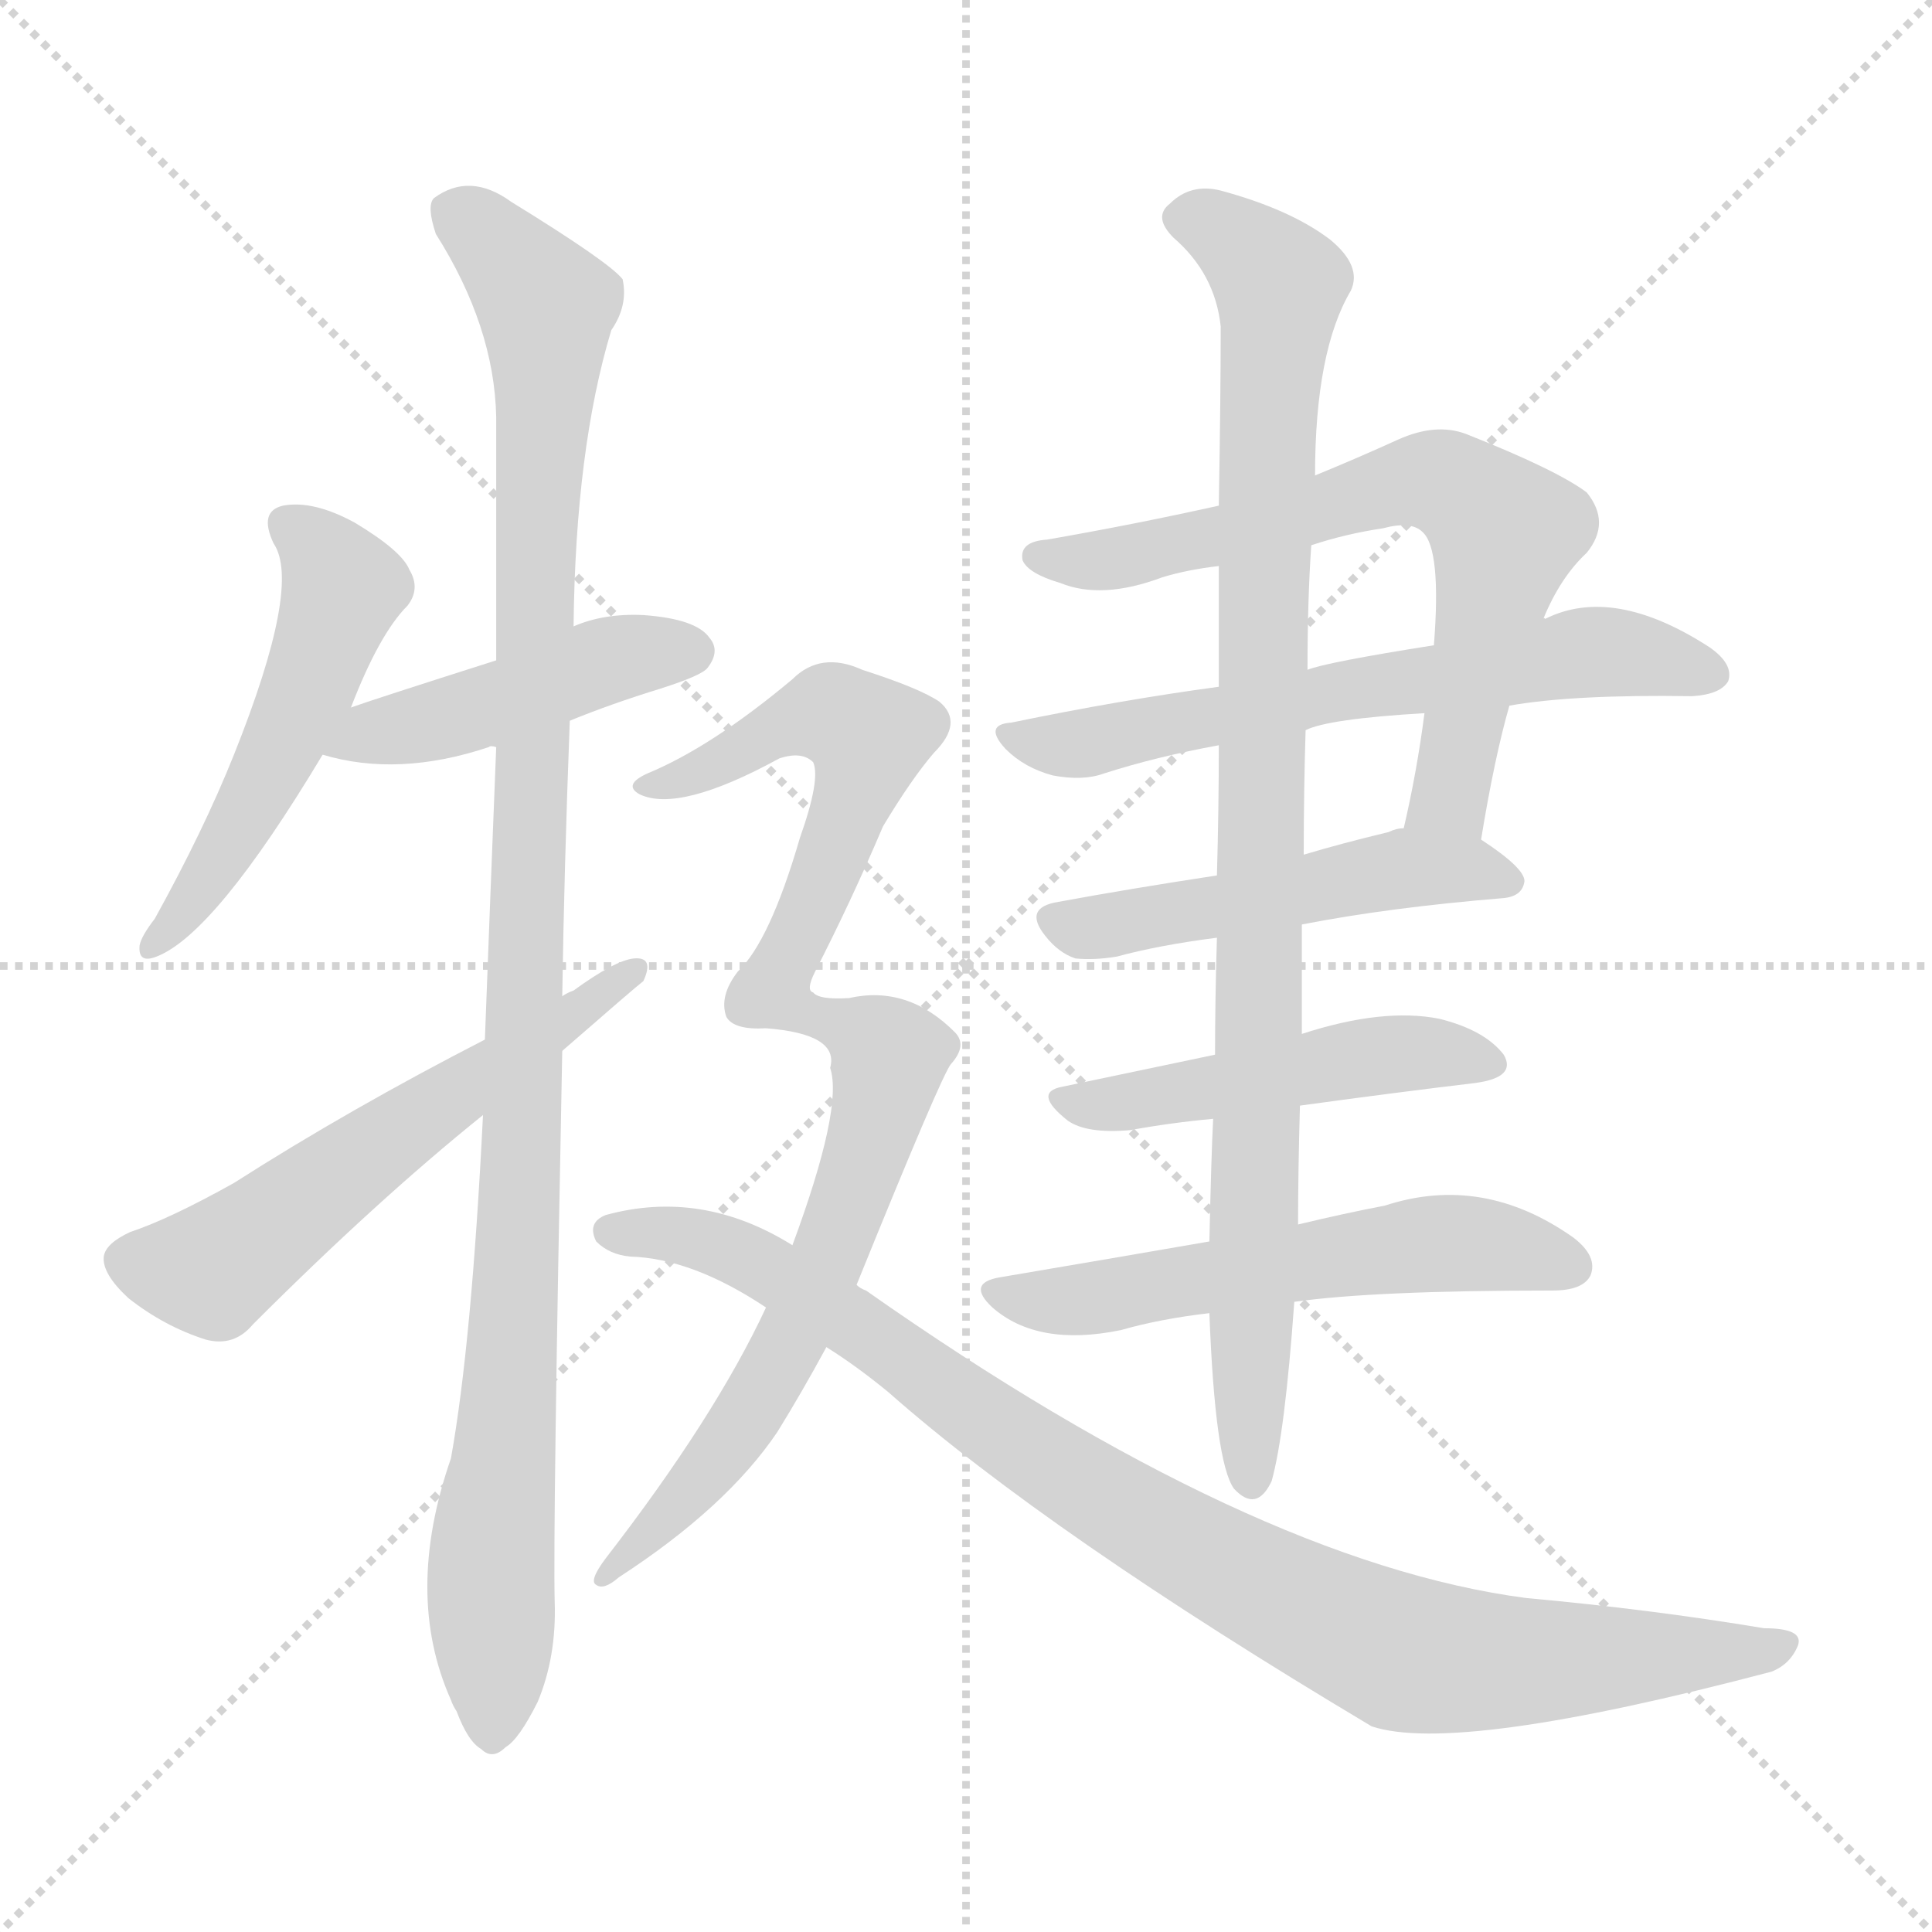 <svg xmlns="http://www.w3.org/2000/svg" version="1.1" viewBox="0 0 1024 1024">
  <g stroke="lightgray" stroke-dasharray="1,1" stroke-width="1" transform="scale(4, 4)">
    <line x1="0" y1="0" x2="256" y2="256" />
    <line x1="256" y1="0" x2="0" y2="256" />
    <line x1="128" y1="0" x2="128" y2="256" />
    <line x1="0" y1="128" x2="256" y2="128" />
  </g>
  <g transform="scale(1.0, -1.0) translate(0.0, -912.00)">
    <style type="text/css">
      
        @keyframes keyframes0 {
          from {
            stroke: blue;
            stroke-dashoffset: 515;
            stroke-width: 128;
          }
          63% {
            animation-timing-function: step-end;
            stroke: blue;
            stroke-dashoffset: 0;
            stroke-width: 128;
          }
          to {
            stroke: black;
            stroke-width: 1024;
          }
        }
        #make-me-a-hanzi-animation-0 {
          animation: keyframes0 0.669s both;
          animation-delay: 0s;
          animation-timing-function: linear;
        }
      
        @keyframes keyframes1 {
          from {
            stroke: blue;
            stroke-dashoffset: 452;
            stroke-width: 128;
          }
          60% {
            animation-timing-function: step-end;
            stroke: blue;
            stroke-dashoffset: 0;
            stroke-width: 128;
          }
          to {
            stroke: black;
            stroke-width: 1024;
          }
        }
        #make-me-a-hanzi-animation-1 {
          animation: keyframes1 0.618s both;
          animation-delay: 0.669s;
          animation-timing-function: linear;
        }
      
        @keyframes keyframes2 {
          from {
            stroke: blue;
            stroke-dashoffset: 1080;
            stroke-width: 128;
          }
          78% {
            animation-timing-function: step-end;
            stroke: blue;
            stroke-dashoffset: 0;
            stroke-width: 128;
          }
          to {
            stroke: black;
            stroke-width: 1024;
          }
        }
        #make-me-a-hanzi-animation-2 {
          animation: keyframes2 1.129s both;
          animation-delay: 1.287s;
          animation-timing-function: linear;
        }
      
        @keyframes keyframes3 {
          from {
            stroke: blue;
            stroke-dashoffset: 574;
            stroke-width: 128;
          }
          65% {
            animation-timing-function: step-end;
            stroke: blue;
            stroke-dashoffset: 0;
            stroke-width: 128;
          }
          to {
            stroke: black;
            stroke-width: 1024;
          }
        }
        #make-me-a-hanzi-animation-3 {
          animation: keyframes3 0.717s both;
          animation-delay: 2.416s;
          animation-timing-function: linear;
        }
      
        @keyframes keyframes4 {
          from {
            stroke: blue;
            stroke-dashoffset: 681;
            stroke-width: 128;
          }
          69% {
            animation-timing-function: step-end;
            stroke: blue;
            stroke-dashoffset: 0;
            stroke-width: 128;
          }
          to {
            stroke: black;
            stroke-width: 1024;
          }
        }
        #make-me-a-hanzi-animation-4 {
          animation: keyframes4 0.804s both;
          animation-delay: 3.133s;
          animation-timing-function: linear;
        }
      
        @keyframes keyframes5 {
          from {
            stroke: blue;
            stroke-dashoffset: 624;
            stroke-width: 128;
          }
          67% {
            animation-timing-function: step-end;
            stroke: blue;
            stroke-dashoffset: 0;
            stroke-width: 128;
          }
          to {
            stroke: black;
            stroke-width: 1024;
          }
        }
        #make-me-a-hanzi-animation-5 {
          animation: keyframes5 0.758s both;
          animation-delay: 3.937s;
          animation-timing-function: linear;
        }
      
        @keyframes keyframes6 {
          from {
            stroke: blue;
            stroke-dashoffset: 499;
            stroke-width: 128;
          }
          62% {
            animation-timing-function: step-end;
            stroke: blue;
            stroke-dashoffset: 0;
            stroke-width: 128;
          }
          to {
            stroke: black;
            stroke-width: 1024;
          }
        }
        #make-me-a-hanzi-animation-6 {
          animation: keyframes6 0.656s both;
          animation-delay: 4.695s;
          animation-timing-function: linear;
        }
      
        @keyframes keyframes7 {
          from {
            stroke: blue;
            stroke-dashoffset: 482;
            stroke-width: 128;
          }
          61% {
            animation-timing-function: step-end;
            stroke: blue;
            stroke-dashoffset: 0;
            stroke-width: 128;
          }
          to {
            stroke: black;
            stroke-width: 1024;
          }
        }
        #make-me-a-hanzi-animation-7 {
          animation: keyframes7 0.642s both;
          animation-delay: 5.351s;
          animation-timing-function: linear;
        }
      
        @keyframes keyframes8 {
          from {
            stroke: blue;
            stroke-dashoffset: 565;
            stroke-width: 128;
          }
          65% {
            animation-timing-function: step-end;
            stroke: blue;
            stroke-dashoffset: 0;
            stroke-width: 128;
          }
          to {
            stroke: black;
            stroke-width: 1024;
          }
        }
        #make-me-a-hanzi-animation-8 {
          animation: keyframes8 0.71s both;
          animation-delay: 5.993s;
          animation-timing-function: linear;
        }
      
        @keyframes keyframes9 {
          from {
            stroke: blue;
            stroke-dashoffset: 953;
            stroke-width: 128;
          }
          76% {
            animation-timing-function: step-end;
            stroke: blue;
            stroke-dashoffset: 0;
            stroke-width: 128;
          }
          to {
            stroke: black;
            stroke-width: 1024;
          }
        }
        #make-me-a-hanzi-animation-9 {
          animation: keyframes9 1.026s both;
          animation-delay: 6.703s;
          animation-timing-function: linear;
        }
      
        @keyframes keyframes10 {
          from {
            stroke: blue;
            stroke-dashoffset: 918;
            stroke-width: 128;
          }
          75% {
            animation-timing-function: step-end;
            stroke: blue;
            stroke-dashoffset: 0;
            stroke-width: 128;
          }
          to {
            stroke: black;
            stroke-width: 1024;
          }
        }
        #make-me-a-hanzi-animation-10 {
          animation: keyframes10 0.997s both;
          animation-delay: 7.729s;
          animation-timing-function: linear;
        }
      
        @keyframes keyframes11 {
          from {
            stroke: blue;
            stroke-dashoffset: 937;
            stroke-width: 128;
          }
          75% {
            animation-timing-function: step-end;
            stroke: blue;
            stroke-dashoffset: 0;
            stroke-width: 128;
          }
          to {
            stroke: black;
            stroke-width: 1024;
          }
        }
        #make-me-a-hanzi-animation-11 {
          animation: keyframes11 1.013s both;
          animation-delay: 8.726s;
          animation-timing-function: linear;
        }
      
    </style>
    
      <path d="M 186 537 Q 201 576 216 591 Q 223 600 217 610 Q 213 620 188 635 Q 166 647 150 644 Q 137 641 145 624 Q 160 602 124 512 Q 108 472 82 425 Q 75 416 74 411 Q 73 401 83 405 Q 114 417 171 512 L 186 537 Z" fill="lightgray" />
    
      <path d="M 302 530 Q 324 539 350 547 Q 372 554 375 558 Q 382 567 376 574 Q 369 584 341 586 Q 320 587 304 580 L 263 562 Q 197 541 186 537 C 158 527 142 520 171 512 Q 211 500 259 516 Q 260 517 263 516 C 269 517 274 519 302 530 Z" fill="lightgray" />
    
      <path d="M 256 321 Q 250 200 239 139 Q 214 67 239 11 Q 240 8 242 5 Q 248 -11 255 -15 Q 261 -21 268 -14 Q 275 -10 285 10 Q 295 34 294 63 Q 293 100 298 355 L 298 384 Q 299 451 302 530 L 304 580 Q 305 674 324 737 Q 333 750 330 764 Q 323 773 271 805 Q 249 821 230 807 Q 226 803 231 788 Q 262 739 263 691 Q 263 630 263 562 L 263 516 Q 260 441 257 361 L 256 321 Z" fill="lightgray" />
    
      <path d="M 257 361 Q 185 324 124 285 Q 90 266 69 259 Q 56 253 55 246 Q 54 237 68 224 Q 87 209 109 202 Q 124 198 134 210 Q 200 276 256 321 L 298 355 Q 337 389 341 392 Q 347 405 336 404 Q 326 403 304 387 Q 301 386 298 384 L 257 361 Z" fill="lightgray" />
    
      <path d="M 785 467 Q 792 510 800 538 L 818 584 Q 827 606 841 619 Q 854 635 841 651 Q 825 663 777 682 Q 761 688 741 679 Q 719 669 697 660 L 646 644 Q 601 634 555 626 Q 540 625 542 615 Q 545 608 562 603 Q 584 594 616 606 Q 629 610 646 612 L 695 623 Q 713 629 733 632 Q 748 636 754 630 Q 764 621 760 570 L 755 534 Q 751 503 744 473 C 738 444 780 437 785 467 Z" fill="lightgray" />
    
      <path d="M 800 538 Q 834 544 897 543 Q 912 544 916 551 Q 919 560 906 569 Q 855 602 819 584 Q 818 585 818 584 L 760 570 Q 703 561 693 557 L 646 548 Q 594 541 536 529 Q 521 528 533 515 Q 543 505 558 501 Q 574 498 585 502 Q 613 511 646 517 L 692 525 Q 704 531 755 534 L 800 538 Z" fill="lightgray" />
    
      <path d="M 690 422 Q 736 431 797 436 Q 807 437 808 445 Q 808 452 785 467 L 744 473 Q 740 473 736 471 Q 711 465 691 459 L 645 448 Q 599 441 561 434 Q 542 431 554 416 Q 561 407 570 404 Q 580 403 592 405 Q 614 411 645 415 L 690 422 Z" fill="lightgray" />
    
      <path d="M 644 353 Q 601 344 563 336 Q 547 333 566 318 Q 576 311 599 313 Q 621 317 643 319 L 689 326 Q 740 333 782 338 Q 804 341 797 353 Q 787 366 763 372 Q 733 378 690 364 L 644 353 Z" fill="lightgray" />
    
      <path d="M 641 254 Q 589 245 530 235 Q 512 232 526 219 Q 550 198 594 207 Q 615 213 641 216 L 686 222 Q 728 228 823 228 Q 839 228 843 236 Q 847 246 834 256 Q 786 290 734 273 Q 713 269 688 263 L 641 254 Z" fill="lightgray" />
    
      <path d="M 697 660 Q 697 726 716 758 Q 722 771 705 785 Q 684 801 647 811 Q 631 815 620 804 Q 611 797 622 786 Q 644 767 647 739 Q 647 702 646 644 L 646 612 Q 646 584 646 548 L 646 517 Q 646 484 645 448 L 645 415 Q 644 382 644 353 L 643 319 Q 642 300 641 254 L 641 216 Q 644 137 654 123 Q 666 110 674 127 Q 681 152 686 222 L 688 263 Q 688 291 689 326 L 690 364 Q 690 392 690 422 L 691 459 Q 691 493 692 525 L 693 557 Q 693 594 695 623 L 697 660 Z" fill="lightgray" />
    
      <path d="M 440 346 Q 447 325 420 252 L 406 219 Q 379 161 321 86 Q 312 74 316 72 Q 320 69 328 76 Q 385 113 412 153 Q 425 174 438 198 L 454 231 Q 499 342 504 348 Q 513 358 506 365 Q 481 390 450 383 Q 434 382 431 386 Q 427 387 432 397 Q 451 434 468 474 Q 483 499 495 513 Q 511 529 498 540 Q 488 547 457 557 Q 435 567 420 552 Q 377 516 343 502 Q 330 496 339 491 Q 360 481 413 510 Q 425 514 431 508 Q 435 499 424 468 Q 408 413 391 397 Q 381 384 385 373 Q 389 366 406 367 Q 445 364 440 346 Z" fill="lightgray" />
    
      <path d="M 420 252 Q 372 282 321 268 Q 311 264 316 254 Q 323 247 334 246 Q 367 245 406 219 L 438 198 Q 454 188 471 174 Q 556 99 727 -3 Q 772 -18 939 26 Q 949 30 953 40 Q 956 49 935 49 Q 875 59 809 65 Q 664 84 459 228 Q 456 229 454 231 L 420 252 Z" fill="lightgray" />
    
    
      <clipPath id="make-me-a-hanzi-clip-0">
        <path d="M 186 537 Q 201 576 216 591 Q 223 600 217 610 Q 213 620 188 635 Q 166 647 150 644 Q 137 641 145 624 Q 160 602 124 512 Q 108 472 82 425 Q 75 416 74 411 Q 73 401 83 405 Q 114 417 171 512 L 186 537 Z" />
      </clipPath>
      <path clip-path="url(#make-me-a-hanzi-clip-0)" d="M 153 633 L 182 600 L 138 492 L 81 412" fill="none" id="make-me-a-hanzi-animation-0" stroke-dasharray="387 774" stroke-linecap="round" />
    
      <clipPath id="make-me-a-hanzi-clip-1">
        <path d="M 302 530 Q 324 539 350 547 Q 372 554 375 558 Q 382 567 376 574 Q 369 584 341 586 Q 320 587 304 580 L 263 562 Q 197 541 186 537 C 158 527 142 520 171 512 Q 211 500 259 516 Q 260 517 263 516 C 269 517 274 519 302 530 Z" />
      </clipPath>
      <path clip-path="url(#make-me-a-hanzi-clip-1)" d="M 179 516 L 245 533 L 317 561 L 367 567" fill="none" id="make-me-a-hanzi-animation-1" stroke-dasharray="324 648" stroke-linecap="round" />
    
      <clipPath id="make-me-a-hanzi-clip-2">
        <path d="M 256 321 Q 250 200 239 139 Q 214 67 239 11 Q 240 8 242 5 Q 248 -11 255 -15 Q 261 -21 268 -14 Q 275 -10 285 10 Q 295 34 294 63 Q 293 100 298 355 L 298 384 Q 299 451 302 530 L 304 580 Q 305 674 324 737 Q 333 750 330 764 Q 323 773 271 805 Q 249 821 230 807 Q 226 803 231 788 Q 262 739 263 691 Q 263 630 263 562 L 263 516 Q 260 441 257 361 L 256 321 Z" />
      </clipPath>
      <path clip-path="url(#make-me-a-hanzi-clip-2)" d="M 241 801 L 281 762 L 290 740 L 278 317 L 260 83 L 261 -3" fill="none" id="make-me-a-hanzi-animation-2" stroke-dasharray="952 1904" stroke-linecap="round" />
    
      <clipPath id="make-me-a-hanzi-clip-3">
        <path d="M 257 361 Q 185 324 124 285 Q 90 266 69 259 Q 56 253 55 246 Q 54 237 68 224 Q 87 209 109 202 Q 124 198 134 210 Q 200 276 256 321 L 298 355 Q 337 389 341 392 Q 347 405 336 404 Q 326 403 304 387 Q 301 386 298 384 L 257 361 Z" />
      </clipPath>
      <path clip-path="url(#make-me-a-hanzi-clip-3)" d="M 66 244 L 116 241 L 334 396" fill="none" id="make-me-a-hanzi-animation-3" stroke-dasharray="446 892" stroke-linecap="round" />
    
      <clipPath id="make-me-a-hanzi-clip-4">
        <path d="M 785 467 Q 792 510 800 538 L 818 584 Q 827 606 841 619 Q 854 635 841 651 Q 825 663 777 682 Q 761 688 741 679 Q 719 669 697 660 L 646 644 Q 601 634 555 626 Q 540 625 542 615 Q 545 608 562 603 Q 584 594 616 606 Q 629 610 646 612 L 695 623 Q 713 629 733 632 Q 748 636 754 630 Q 764 621 760 570 L 755 534 Q 751 503 744 473 C 738 444 780 437 785 467 Z" />
      </clipPath>
      <path clip-path="url(#make-me-a-hanzi-clip-4)" d="M 550 617 L 604 618 L 742 656 L 775 652 L 798 630 L 767 488 L 752 479" fill="none" id="make-me-a-hanzi-animation-4" stroke-dasharray="553 1106" stroke-linecap="round" />
    
      <clipPath id="make-me-a-hanzi-clip-5">
        <path d="M 800 538 Q 834 544 897 543 Q 912 544 916 551 Q 919 560 906 569 Q 855 602 819 584 Q 818 585 818 584 L 760 570 Q 703 561 693 557 L 646 548 Q 594 541 536 529 Q 521 528 533 515 Q 543 505 558 501 Q 574 498 585 502 Q 613 511 646 517 L 692 525 Q 704 531 755 534 L 800 538 Z" />
      </clipPath>
      <path clip-path="url(#make-me-a-hanzi-clip-5)" d="M 545 520 L 576 518 L 850 567 L 907 555" fill="none" id="make-me-a-hanzi-animation-5" stroke-dasharray="496 992" stroke-linecap="round" />
    
      <clipPath id="make-me-a-hanzi-clip-6">
        <path d="M 690 422 Q 736 431 797 436 Q 807 437 808 445 Q 808 452 785 467 L 744 473 Q 740 473 736 471 Q 711 465 691 459 L 645 448 Q 599 441 561 434 Q 542 431 554 416 Q 561 407 570 404 Q 580 403 592 405 Q 614 411 645 415 L 690 422 Z" />
      </clipPath>
      <path clip-path="url(#make-me-a-hanzi-clip-6)" d="M 559 424 L 594 422 L 745 452 L 799 445" fill="none" id="make-me-a-hanzi-animation-6" stroke-dasharray="371 742" stroke-linecap="round" />
    
      <clipPath id="make-me-a-hanzi-clip-7">
        <path d="M 644 353 Q 601 344 563 336 Q 547 333 566 318 Q 576 311 599 313 Q 621 317 643 319 L 689 326 Q 740 333 782 338 Q 804 341 797 353 Q 787 366 763 372 Q 733 378 690 364 L 644 353 Z" />
      </clipPath>
      <path clip-path="url(#make-me-a-hanzi-clip-7)" d="M 564 327 L 592 326 L 732 353 L 787 348" fill="none" id="make-me-a-hanzi-animation-7" stroke-dasharray="354 708" stroke-linecap="round" />
    
      <clipPath id="make-me-a-hanzi-clip-8">
        <path d="M 641 254 Q 589 245 530 235 Q 512 232 526 219 Q 550 198 594 207 Q 615 213 641 216 L 686 222 Q 728 228 823 228 Q 839 228 843 236 Q 847 246 834 256 Q 786 290 734 273 Q 713 269 688 263 L 641 254 Z" />
      </clipPath>
      <path clip-path="url(#make-me-a-hanzi-clip-8)" d="M 528 227 L 583 224 L 747 252 L 805 250 L 833 241" fill="none" id="make-me-a-hanzi-animation-8" stroke-dasharray="437 874" stroke-linecap="round" />
    
      <clipPath id="make-me-a-hanzi-clip-9">
        <path d="M 697 660 Q 697 726 716 758 Q 722 771 705 785 Q 684 801 647 811 Q 631 815 620 804 Q 611 797 622 786 Q 644 767 647 739 Q 647 702 646 644 L 646 612 Q 646 584 646 548 L 646 517 Q 646 484 645 448 L 645 415 Q 644 382 644 353 L 643 319 Q 642 300 641 254 L 641 216 Q 644 137 654 123 Q 666 110 674 127 Q 681 152 686 222 L 688 263 Q 688 291 689 326 L 690 364 Q 690 392 690 422 L 691 459 Q 691 493 692 525 L 693 557 Q 693 594 695 623 L 697 660 Z" />
      </clipPath>
      <path clip-path="url(#make-me-a-hanzi-clip-9)" d="M 627 796 L 650 789 L 678 761 L 670 628 L 663 128" fill="none" id="make-me-a-hanzi-animation-9" stroke-dasharray="825 1650" stroke-linecap="round" />
    
      <clipPath id="make-me-a-hanzi-clip-10">
        <path d="M 440 346 Q 447 325 420 252 L 406 219 Q 379 161 321 86 Q 312 74 316 72 Q 320 69 328 76 Q 385 113 412 153 Q 425 174 438 198 L 454 231 Q 499 342 504 348 Q 513 358 506 365 Q 481 390 450 383 Q 434 382 431 386 Q 427 387 432 397 Q 451 434 468 474 Q 483 499 495 513 Q 511 529 498 540 Q 488 547 457 557 Q 435 567 420 552 Q 377 516 343 502 Q 330 496 339 491 Q 360 481 413 510 Q 425 514 431 508 Q 435 499 424 468 Q 408 413 391 397 Q 381 384 385 373 Q 389 366 406 367 Q 445 364 440 346 Z" />
      </clipPath>
      <path clip-path="url(#make-me-a-hanzi-clip-10)" d="M 345 495 L 398 515 L 425 532 L 443 533 L 457 526 L 455 493 L 410 388 L 419 376 L 460 363 L 471 352 L 443 251 L 419 201 L 388 149 L 321 78" fill="none" id="make-me-a-hanzi-animation-10" stroke-dasharray="790 1580" stroke-linecap="round" />
    
      <clipPath id="make-me-a-hanzi-clip-11">
        <path d="M 420 252 Q 372 282 321 268 Q 311 264 316 254 Q 323 247 334 246 Q 367 245 406 219 L 438 198 Q 454 188 471 174 Q 556 99 727 -3 Q 772 -18 939 26 Q 949 30 953 40 Q 956 49 935 49 Q 875 59 809 65 Q 664 84 459 228 Q 456 229 454 231 L 420 252 Z" />
      </clipPath>
      <path clip-path="url(#make-me-a-hanzi-clip-11)" d="M 325 259 L 369 256 L 393 247 L 612 101 L 739 37 L 821 31 L 944 40" fill="none" id="make-me-a-hanzi-animation-11" stroke-dasharray="809 1618" stroke-linecap="round" />
    
  </g>
</svg>